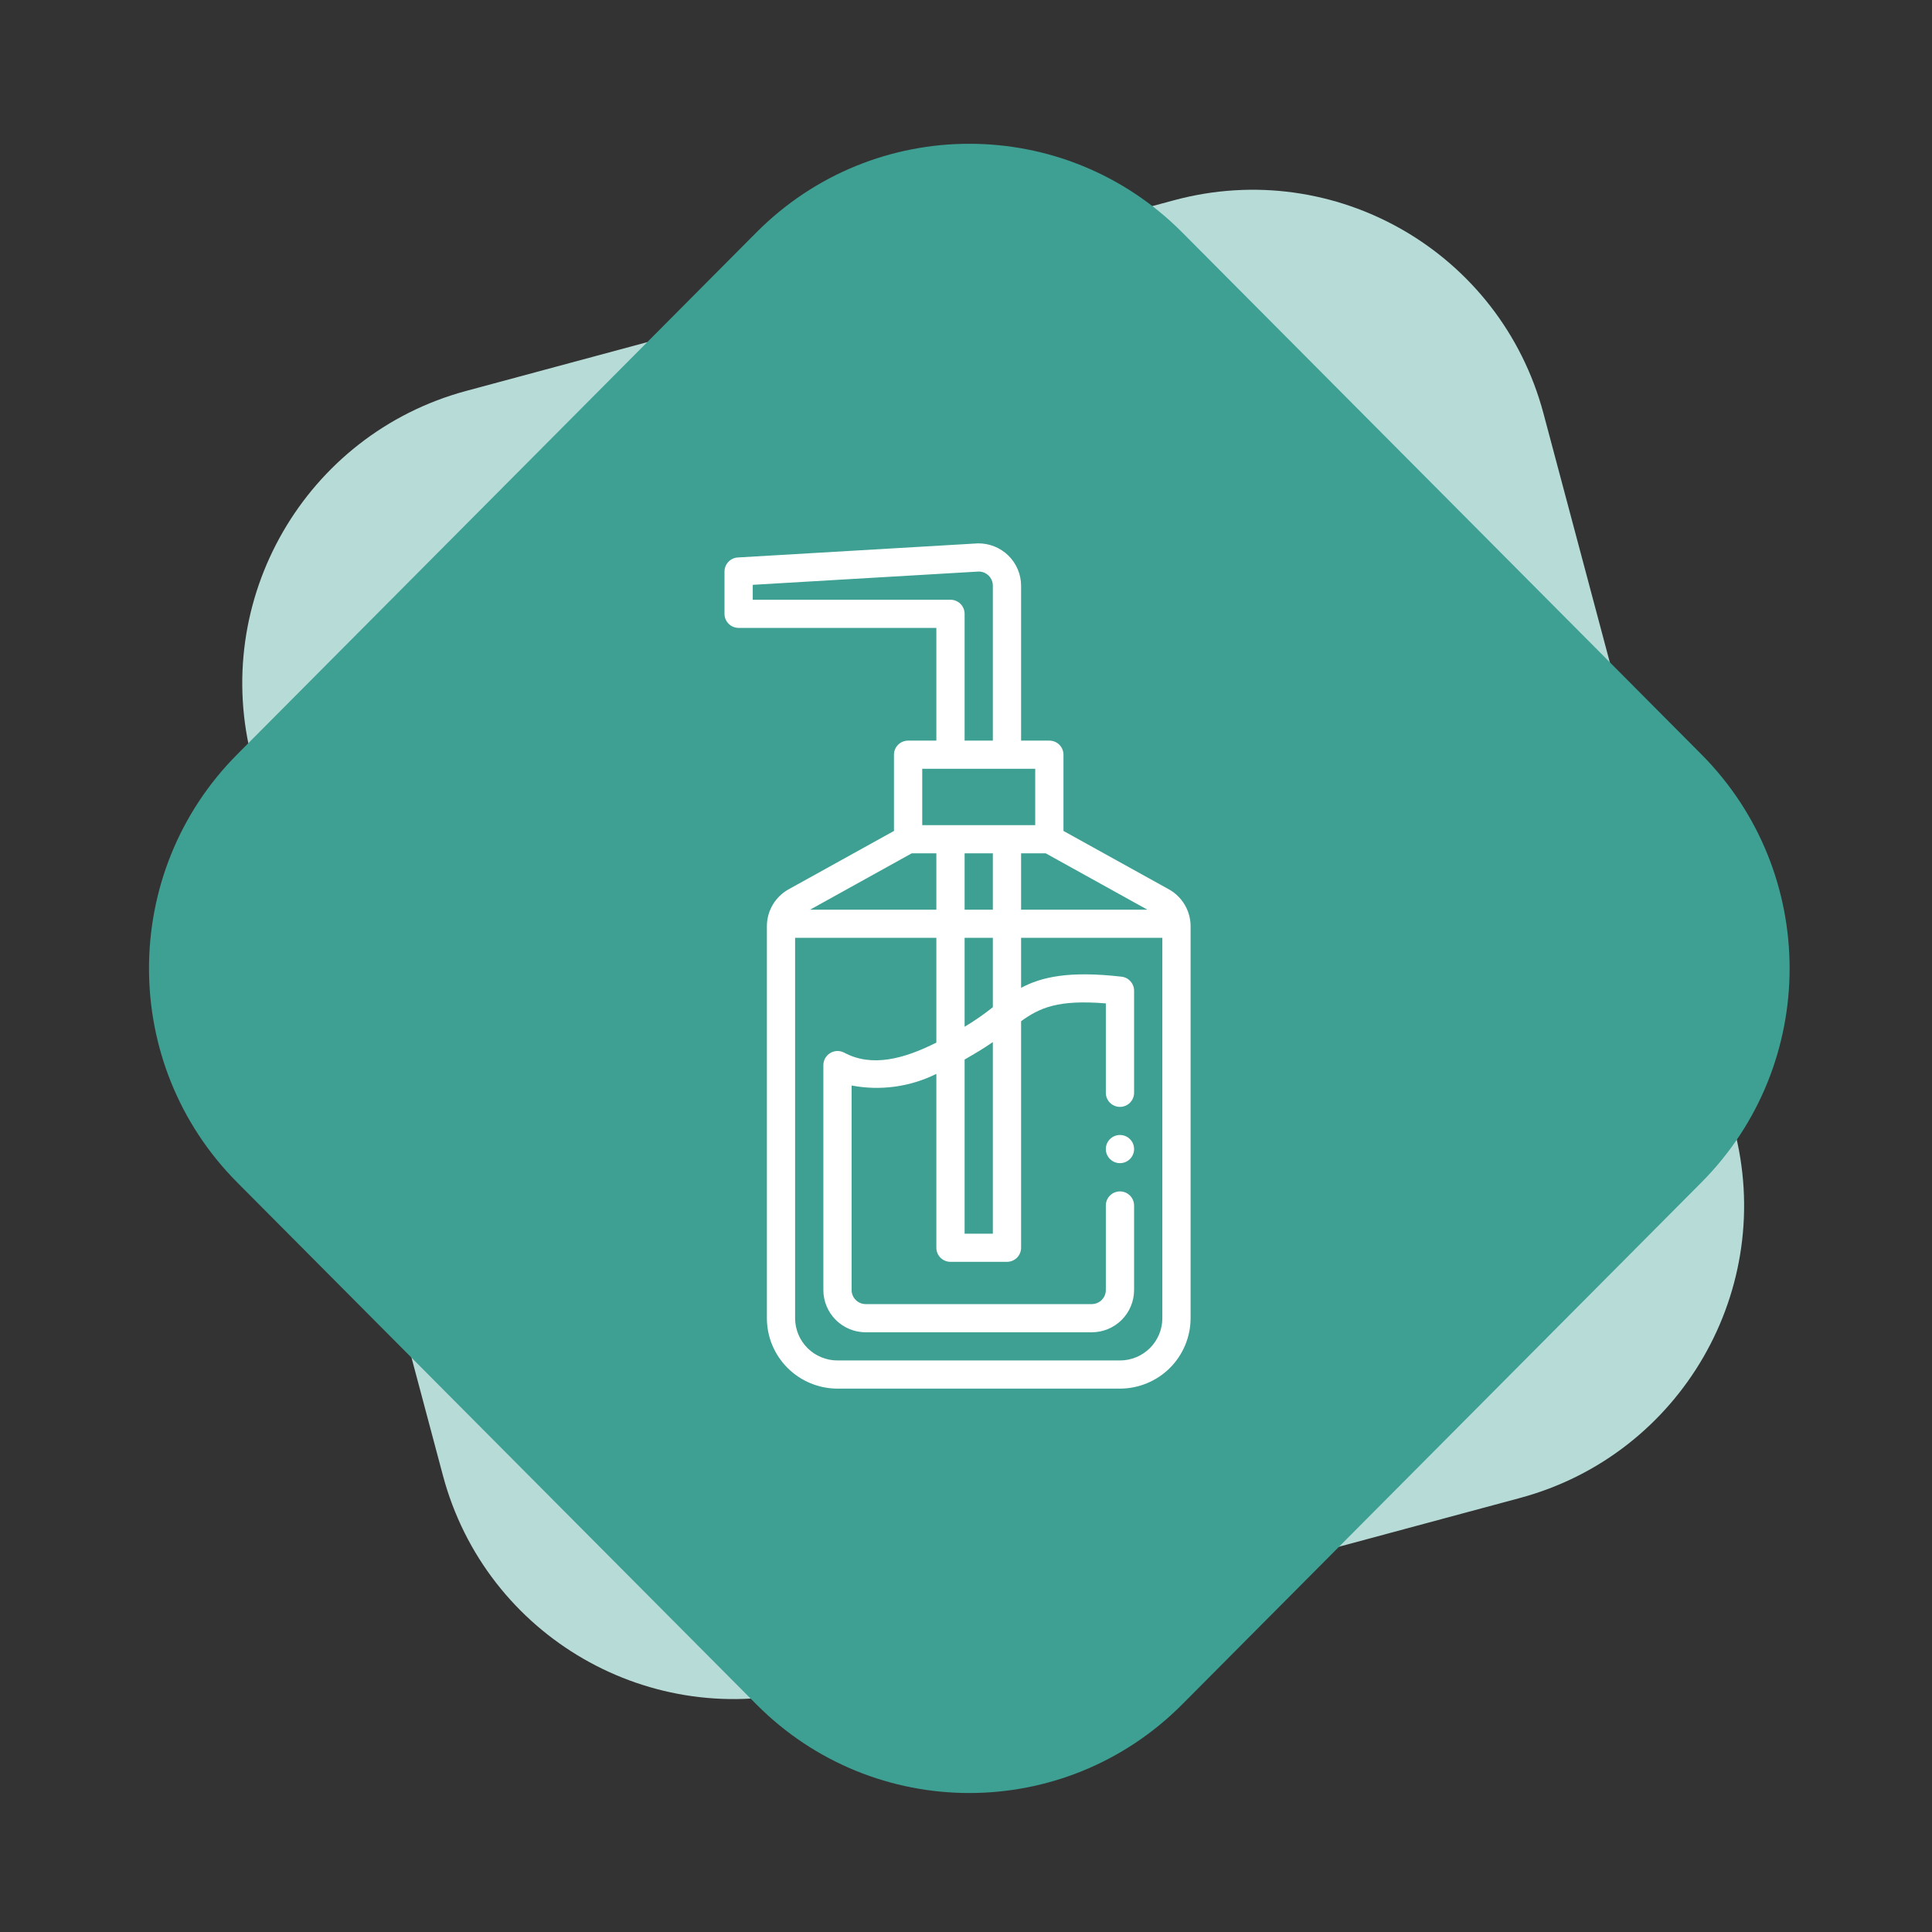 <svg width="64" height="64" viewBox="0 0 64 64" fill="none" xmlns="http://www.w3.org/2000/svg">
<rect x="0" y="0" width="64" height="64" fill="#333333" stroke="none"/>
<path fill-rule="evenodd" clip-rule="evenodd" d="M38.897 6.632C44.23 5.196 49.706 8.357 51.129 13.694L57.436 37.357C58.859 42.694 55.689 48.184 50.356 49.621L26.904 55.938C21.571 57.374 16.095 54.213 14.672 48.876L8.365 25.213C6.943 19.876 10.113 14.386 15.445 12.949L38.897 6.632Z" fill="#B7DBD7"/>
<path fill-rule="evenodd" clip-rule="evenodd" d="M25.057 7.699C28.952 3.784 35.267 3.784 39.162 7.699L56.362 24.99C60.257 28.905 60.257 35.254 56.362 39.169L39.162 56.46C35.267 60.375 28.952 60.375 25.057 56.46L7.857 39.169C3.962 35.254 3.962 28.905 7.857 24.99L25.057 7.699Z" fill="#3E9F93"/>
<path d="M32.395 18L24.442 18.467C24.194 18.481 24 18.686 24 18.933V20.334C24 20.457 24.049 20.576 24.137 20.663C24.225 20.751 24.344 20.8 24.468 20.8H31.018V24.534H30.082C29.824 24.534 29.614 24.742 29.614 25V27.526L26.125 29.459C25.907 29.58 25.724 29.758 25.597 29.973C25.471 30.188 25.404 30.433 25.404 30.683V43.667C25.404 44.285 25.651 44.878 26.09 45.316C26.528 45.753 27.123 45.999 27.743 46H37.1C37.72 45.999 38.315 45.753 38.754 45.316C39.192 44.878 39.439 44.285 39.44 43.667V30.683C39.44 30.433 39.373 30.188 39.246 29.973C39.119 29.758 38.936 29.58 38.718 29.459L35.229 27.526V25C35.229 24.876 35.179 24.758 35.092 24.67C35.004 24.583 34.885 24.534 34.761 24.534H33.825V19.4C33.824 19.025 33.671 18.666 33.403 18.403C33.134 18.14 32.772 17.995 32.395 18ZM24.936 19.867V19.373L32.422 18.933C32.546 18.933 32.665 18.983 32.752 19.07C32.84 19.158 32.889 19.276 32.889 19.4V24.534H31.954V20.334C31.954 20.21 31.904 20.091 31.817 20.003C31.729 19.916 31.61 19.867 31.486 19.867H24.936ZM30.203 28.267H31.018V30.134H26.835L30.203 28.267ZM38.504 43.667C38.504 44.038 38.356 44.394 38.093 44.657C37.829 44.919 37.472 45.067 37.1 45.067H27.743C27.371 45.067 27.013 44.919 26.75 44.657C26.487 44.394 26.339 44.038 26.339 43.667V31.067H31.018V34.537C29.939 35.081 28.876 35.361 27.965 34.87C27.82 34.794 27.645 34.798 27.505 34.882C27.363 34.966 27.277 35.117 27.275 35.281V42.734C27.275 43.105 27.423 43.461 27.686 43.724C27.949 43.986 28.306 44.134 28.678 44.134H36.164C36.537 44.134 36.894 43.986 37.157 43.724C37.42 43.461 37.568 43.105 37.568 42.734V39.934C37.568 39.676 37.358 39.467 37.1 39.467C36.842 39.467 36.632 39.676 36.632 39.934V42.734C36.632 42.857 36.583 42.976 36.495 43.064C36.407 43.151 36.288 43.2 36.164 43.2H28.678C28.42 43.2 28.211 42.991 28.211 42.734V35.959C29.163 36.14 30.15 36.005 31.018 35.573V41.334C31.018 41.457 31.067 41.576 31.155 41.664C31.243 41.751 31.362 41.8 31.486 41.8H33.357C33.481 41.8 33.6 41.751 33.688 41.664C33.776 41.576 33.825 41.457 33.825 41.334V33.829C34.441 33.382 35.052 33.109 36.632 33.239V36.2C36.632 36.458 36.842 36.667 37.1 36.667C37.358 36.667 37.568 36.458 37.568 36.2V32.817C37.568 32.58 37.389 32.38 37.153 32.354C35.422 32.155 34.507 32.36 33.825 32.723V31.067H38.504L38.504 43.667ZM32.889 31.067V33.365C32.593 33.602 32.28 33.818 31.954 34.013V31.067L32.889 31.067ZM31.954 30.134V28.267H32.889V30.134H31.954ZM32.889 34.52V40.867H31.954V35.099C32.322 34.885 32.587 34.731 32.889 34.52V34.52ZM38.008 30.134H33.825V28.267H34.64L38.008 30.134ZM34.293 25.467V27.334H30.55V25.467H34.293Z" fill="white"/>
<path d="M37.568 38.064C37.568 38.322 37.359 38.531 37.1 38.531C36.842 38.531 36.632 38.322 36.632 38.064C36.632 37.807 36.842 37.598 37.1 37.598C37.359 37.598 37.568 37.807 37.568 38.064Z" fill="white"/>
</svg>
